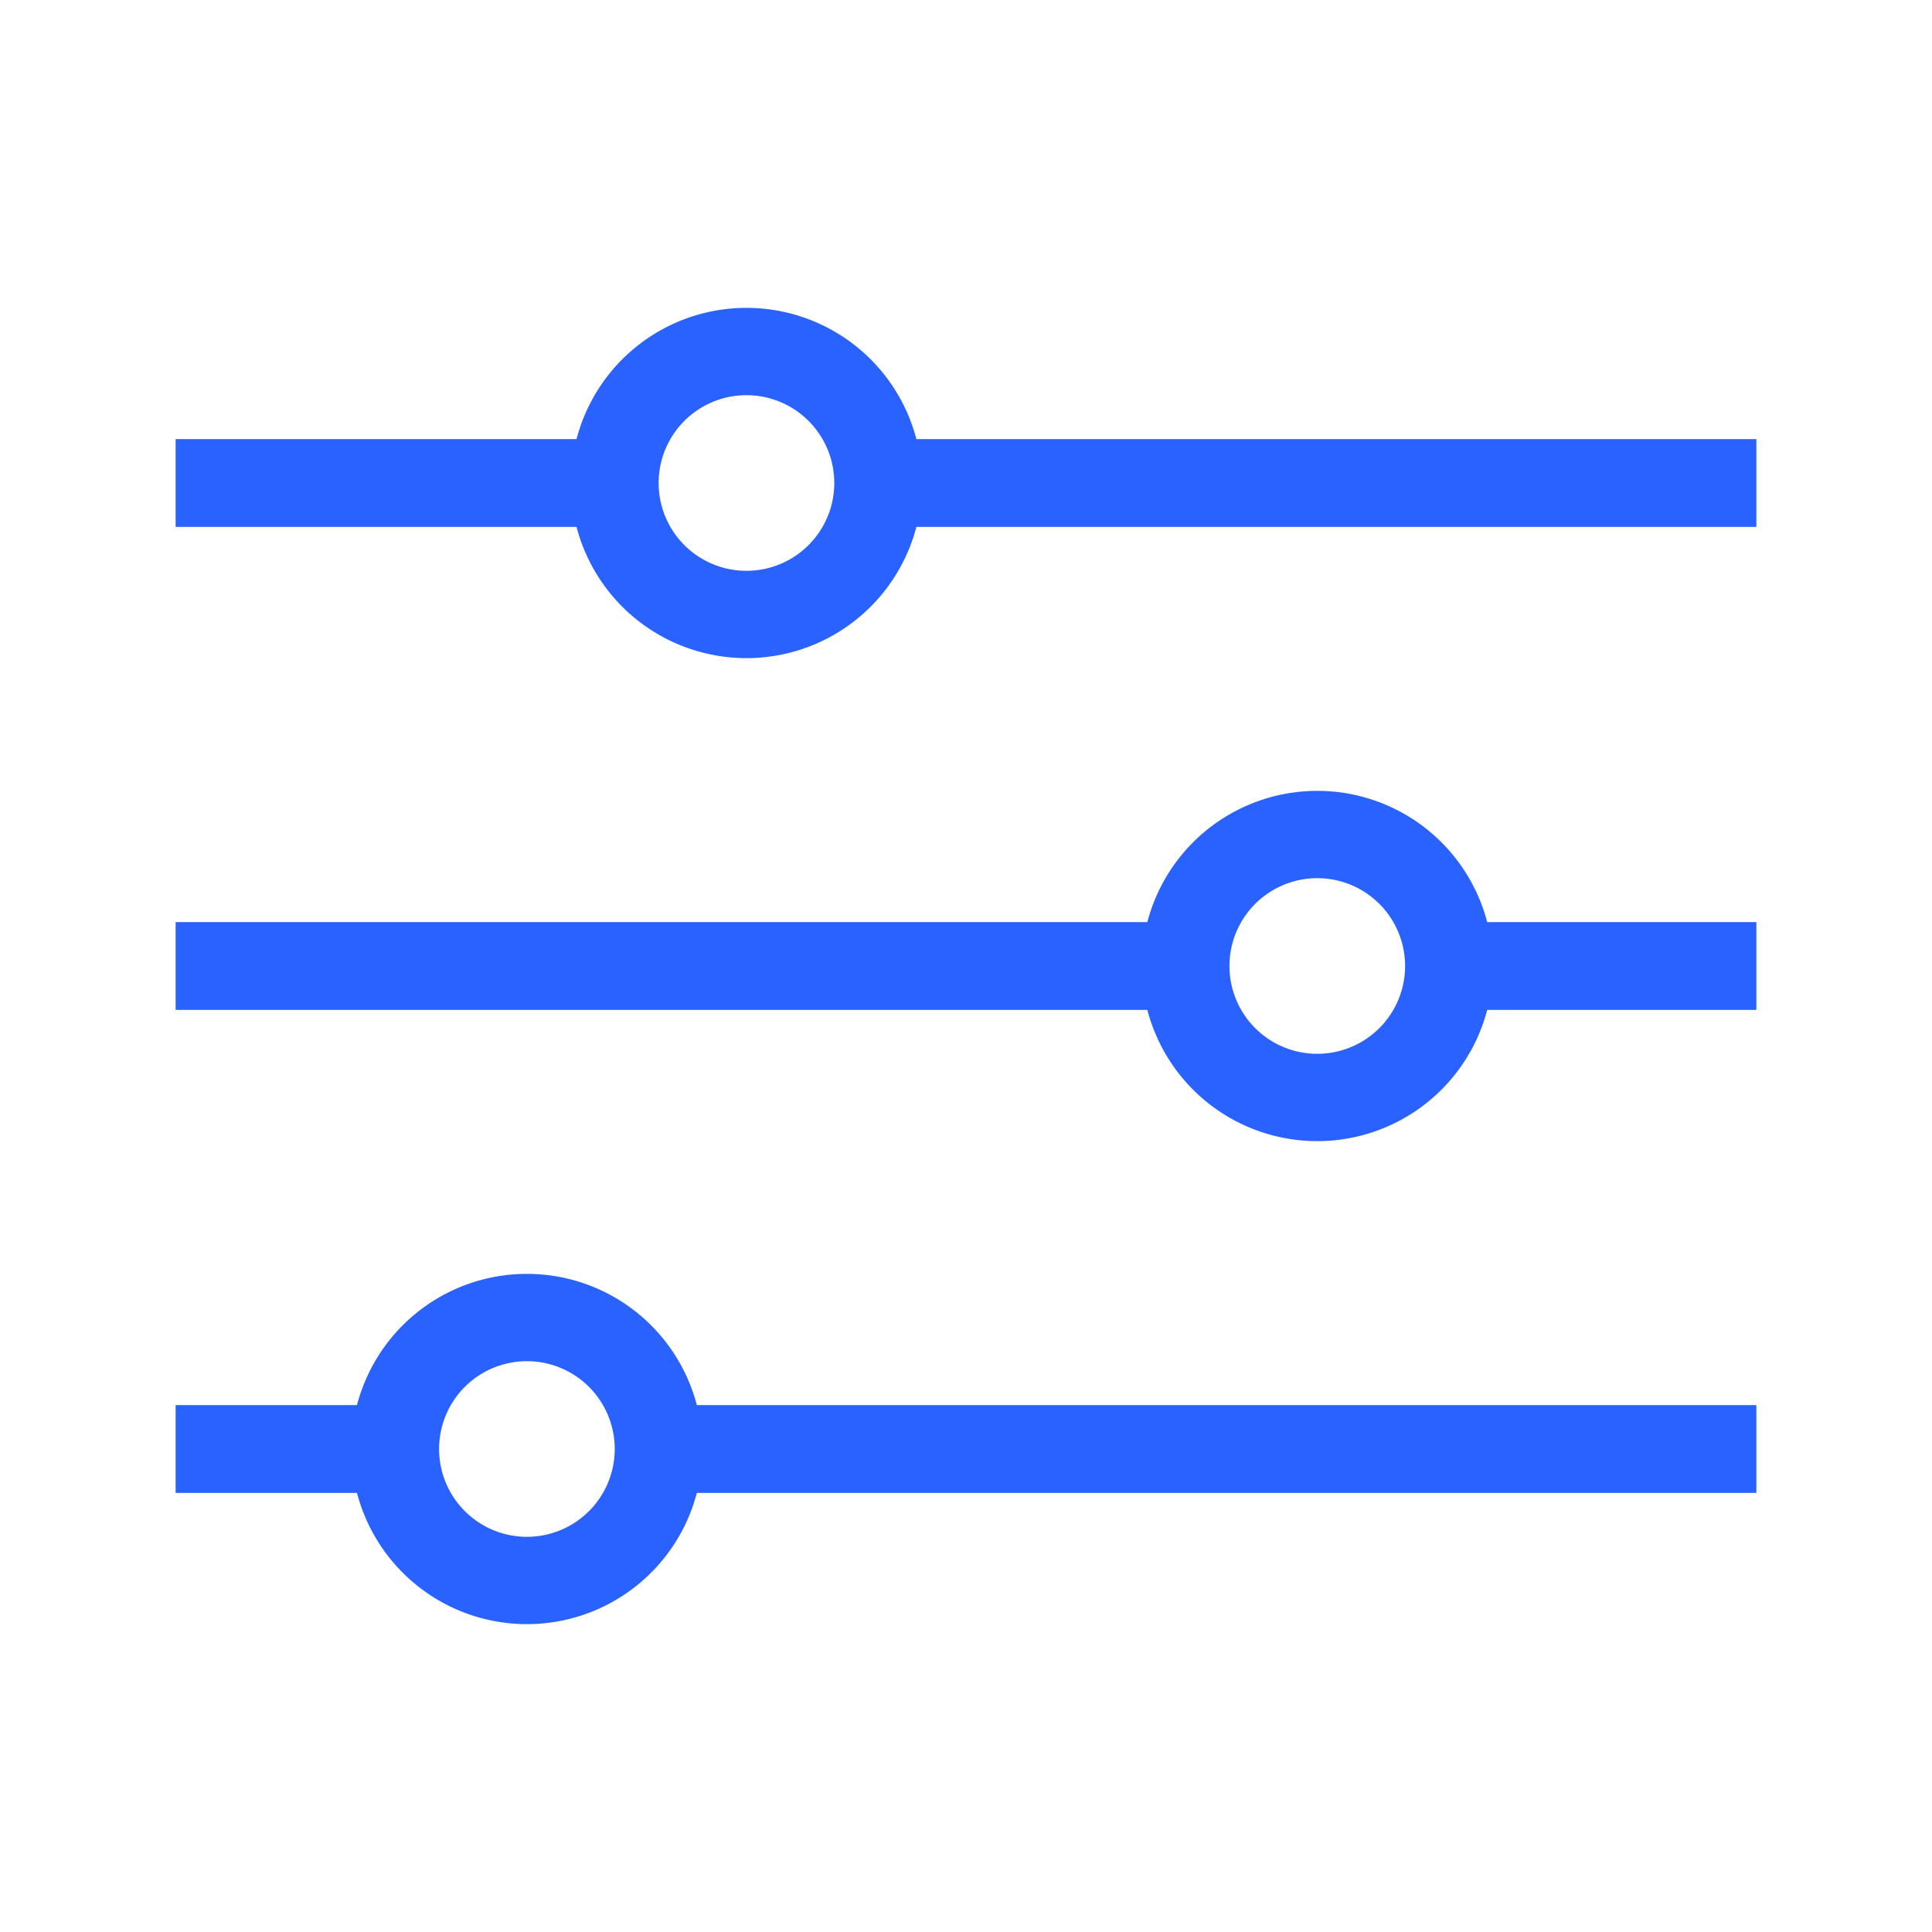 <svg xmlns="http://www.w3.org/2000/svg" width="44" height="44" viewBox="0 0 44 44"><path fill-rule="evenodd" d="M15 11a2 2 0 1 1 4 0 2 2 0 0 1-4 0Zm-1.87 1H4v-2h9.13a4 4 0 0 1 7.74 0H40v2H20.87a4 4 0 0 1-7.74 0ZM4 23h22.13a4 4 0 0 0 7.74 0H40v-2h-6.13a4 4 0 0 0-7.74 0H4v2Zm4.13 11H4v-2h4.13a4 4 0 0 1 7.74 0H40v2H15.87a4 4 0 0 1-7.74 0ZM30 20a2 2 0 1 0 0 4 2 2 0 0 0 0-4ZM10 33a2 2 0 1 1 4 0 2 2 0 0 1-4 0Z" fill="#2962FF"/></svg>